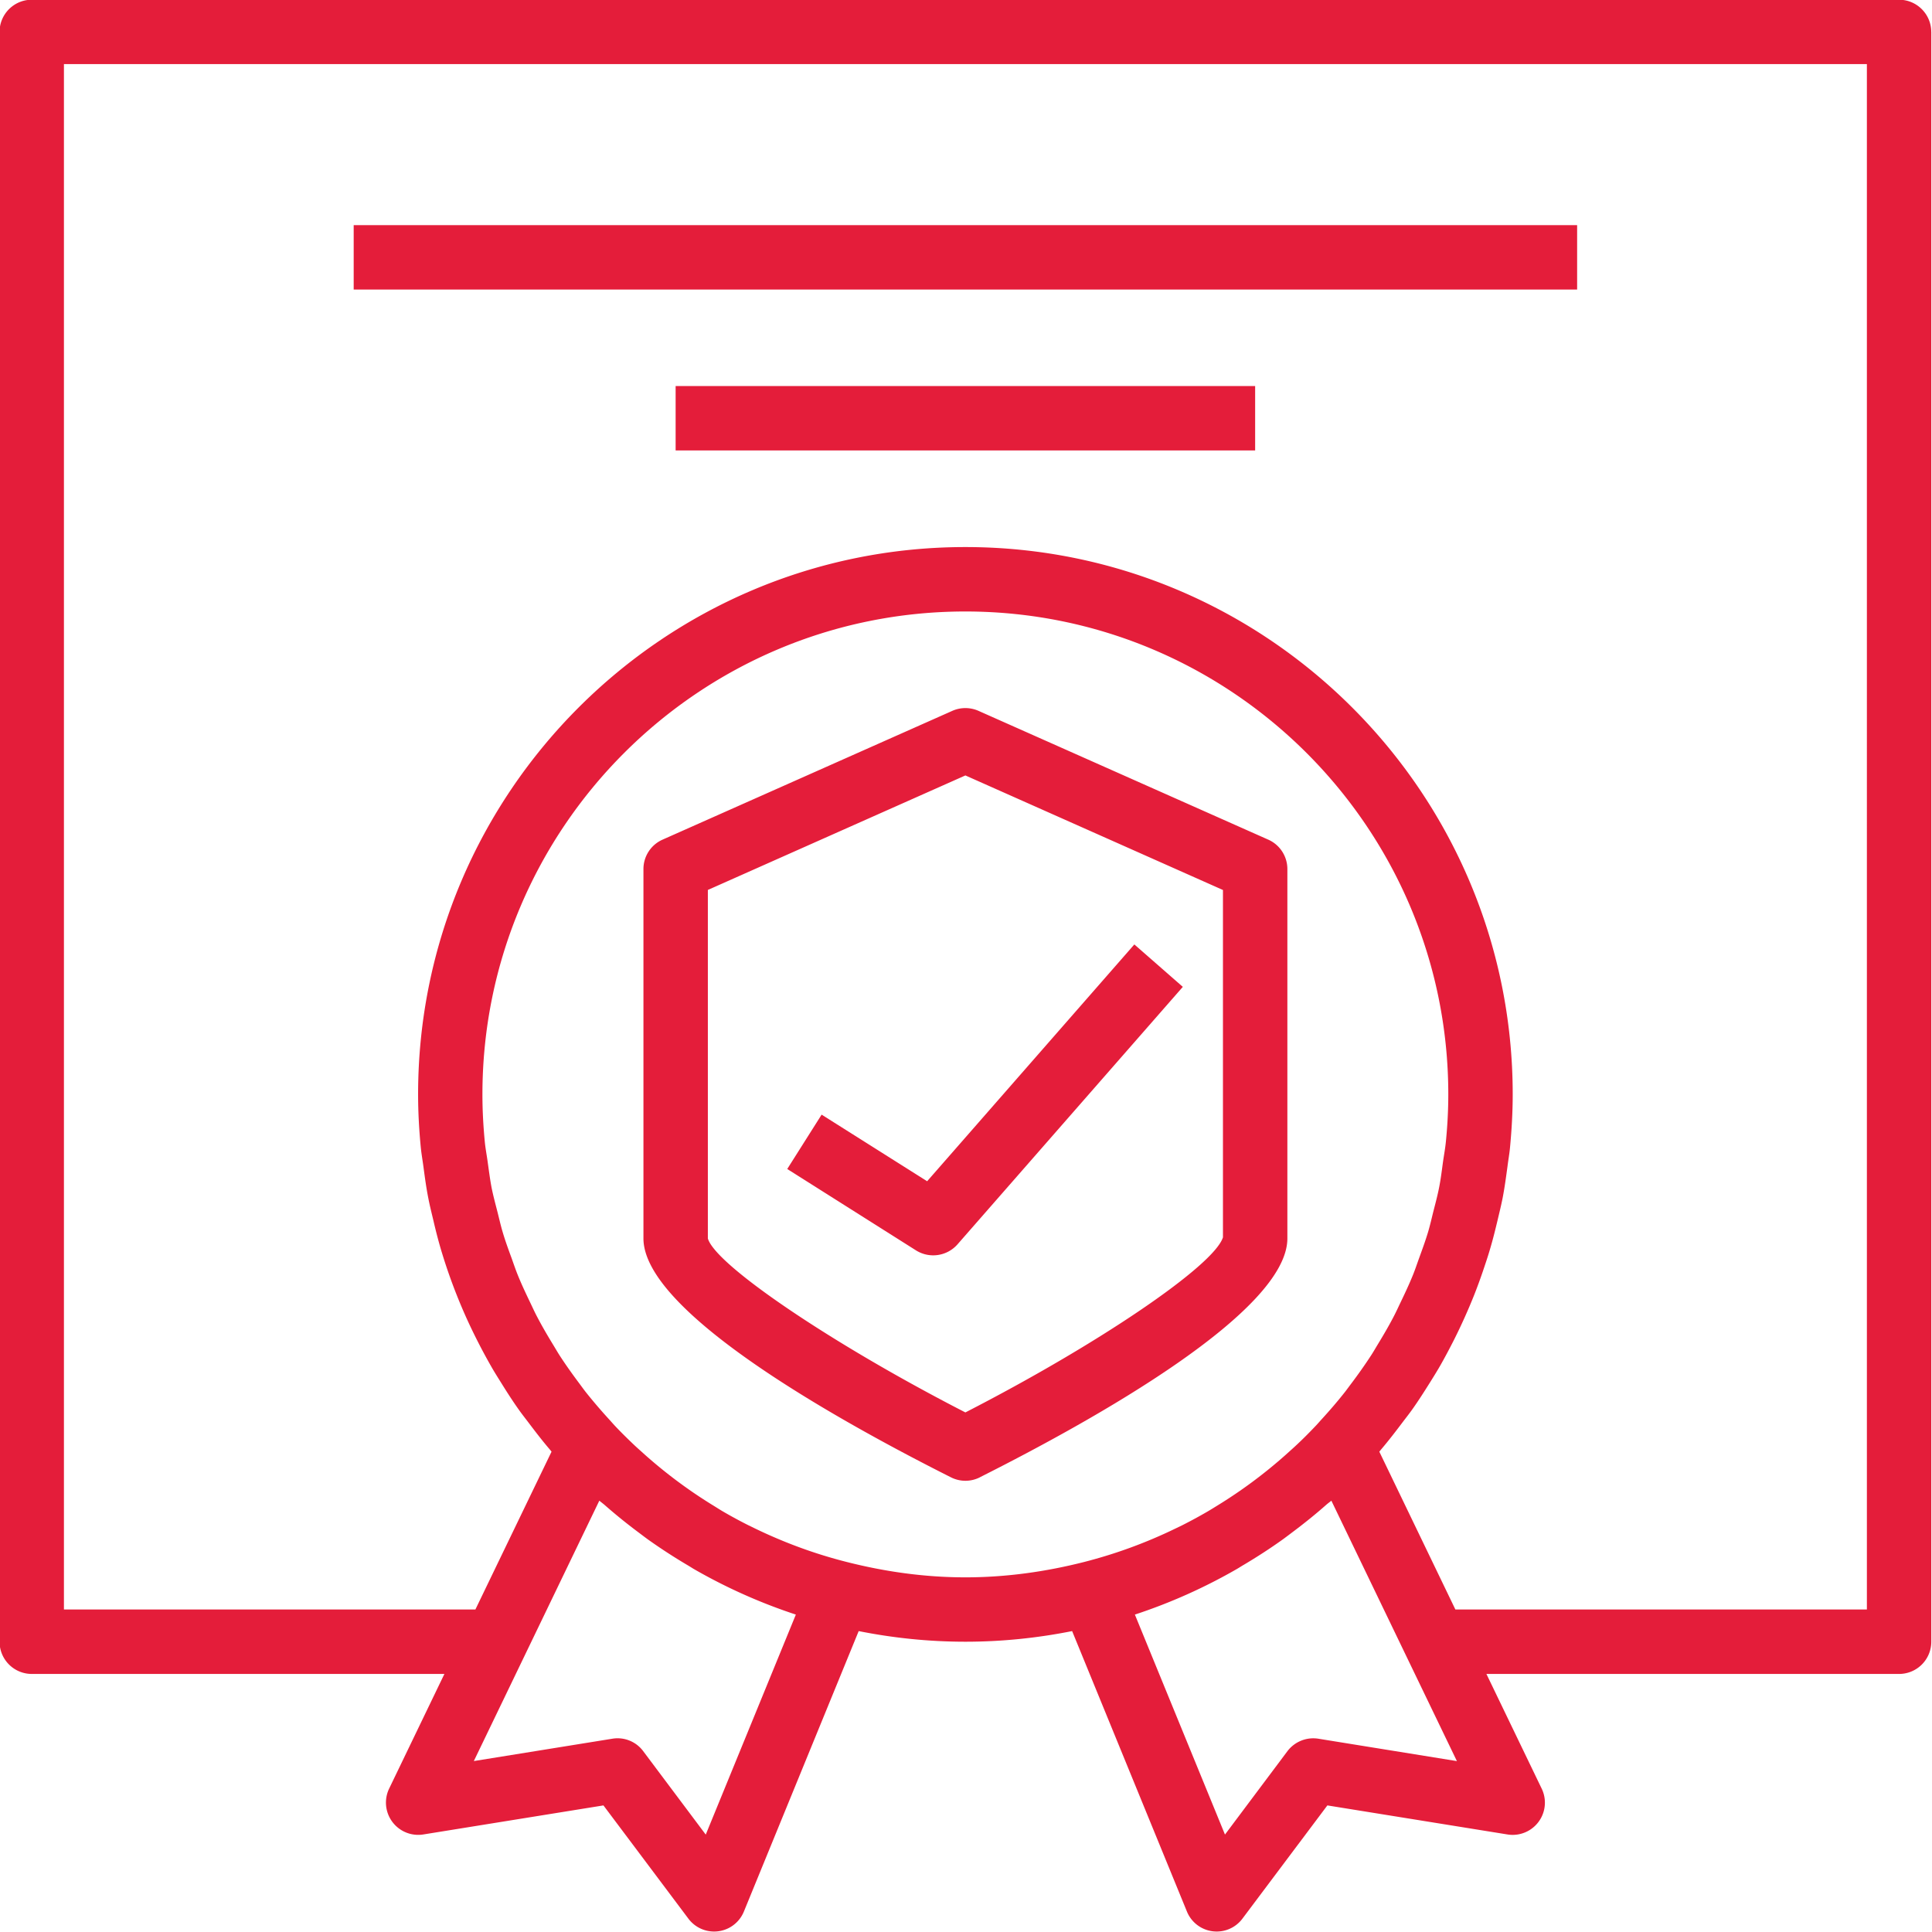 <svg xmlns="http://www.w3.org/2000/svg" width="44" height="44" viewBox="0 0 44 44"><g><g><path fill="#e41d3a" d="M22.316 33.645a.73.73 0 0 1-.659 0c-2.615-1.316-7.003-3.772-7.003-5.441v-8.412c0-.29.171-.553.436-.67l6.599-2.933a.736.736 0 0 1 .595 0l6.599 2.933c.265.117.436.38.436.67v8.412c0 1.67-4.388 4.125-7.003 5.44zm-.33-1.478c3.028-1.554 5.665-3.343 5.866-3.988v-7.91l-5.866-2.609-5.865 2.608v7.936c.167.6 2.818 2.399 5.865 3.963zm3.848-10.658l1.104.966-5.133 5.866a.737.737 0 0 1-.943.136l-2.933-1.854.783-1.238 2.403 1.517zM43.984.728v36.661a.734.734 0 0 1-.734.734h-9.398l1.26 2.614a.734.734 0 0 1-.777 1.042l-4.105-.662-1.934 2.578a.732.732 0 0 1-1.265-.162l-2.614-6.386c-.787.157-1.598.242-2.43.242-.833 0-1.645-.085-2.431-.242l-2.614 6.386a.732.732 0 0 1-1.265.162l-1.934-2.578-4.105.662a.735.735 0 0 1-.777-1.042l1.26-2.614H.723a.734.734 0 0 1-.733-.734V.728c0-.405.328-.734.733-.734H43.25c.405 0 .733.33.733.734zM18.125 36.771a12.438 12.438 0 0 1-2.327-1.04c-.05-.03-.1-.063-.151-.092a12.844 12.844 0 0 1-.899-.585c-.074-.054-.145-.109-.219-.164a12.47 12.47 0 0 1-.77-.625l-.11-.088-2.858 5.93 3.155-.509a.727.727 0 0 1 .703.284l1.424 1.9zm3.86-.848c.935 0 1.839-.13 2.706-.35a10.993 10.993 0 0 0 2.086-.765l.151-.073c.192-.097.382-.2.568-.308.072-.042.143-.086.214-.13a10.94 10.94 0 0 0 1.58-1.173c.08-.073.162-.144.241-.219.14-.13.276-.267.408-.406.055-.055.106-.116.159-.174.186-.203.366-.412.536-.628.049-.063.095-.128.144-.192.158-.21.31-.425.453-.645.052-.08.1-.165.15-.247.128-.21.252-.422.365-.64.053-.102.1-.206.15-.31.099-.206.196-.412.282-.624.05-.122.092-.25.138-.377.072-.198.145-.397.206-.599.045-.15.08-.304.118-.458.047-.183.097-.369.134-.556.039-.195.063-.395.09-.593.022-.152.05-.301.065-.454.035-.354.055-.714.055-1.077 0-6.066-4.934-10.999-10.999-10.999-6.064 0-10.998 4.933-10.998 10.999 0 .363.02.723.054 1.078.015.153.044.302.065.454.028.198.053.398.09.593.038.188.088.372.135.556.039.154.073.306.118.457.06.203.133.402.206.6.045.127.088.254.138.377.086.212.183.418.282.624.05.104.097.209.15.31.113.217.237.43.365.64.05.081.098.165.15.247.142.22.295.434.453.645.048.064.095.13.144.193.17.214.35.424.536.627.053.058.104.118.158.174.133.14.27.274.409.406.078.074.16.145.24.218.494.44 1.022.832 1.581 1.173.071.044.142.09.213.131.187.109.376.211.569.308l.15.073c.666.322 1.363.58 2.087.763.867.22 1.77.351 2.705.351zm11.195 4.185l-2.859-5.931c-.035.03-.074.057-.11.088-.247.219-.505.426-.77.625-.073.055-.145.11-.219.164-.29.208-.59.402-.898.585-.051.029-.1.062-.152.092a12.43 12.43 0 0 1-2.326 1.04l2.052 5.01 1.423-1.9a.738.738 0 0 1 .704-.283zM42.517 1.46H1.456v35.195h9.371l1.734-3.594-.037-.047c-.176-.205-.34-.42-.503-.636-.072-.094-.145-.187-.213-.284-.141-.199-.272-.404-.401-.612-.078-.125-.156-.248-.228-.376a13.364 13.364 0 0 1-.535-1.043 12.45 12.45 0 0 1-.617-1.658 11.851 11.851 0 0 1-.154-.598c-.042-.176-.086-.35-.12-.527-.047-.238-.079-.48-.111-.72-.02-.148-.046-.293-.06-.441-.038-.396-.06-.794-.06-1.195 0-6.873 5.591-12.465 12.464-12.465 6.874 0 12.465 5.592 12.465 12.465 0 .4-.023.799-.06 1.195-.013.15-.04.294-.058.44-.033.242-.065.483-.111.722-.035.178-.079.352-.12.527-.048.2-.097.4-.155.597-.054.19-.117.375-.18.561-.06.175-.123.348-.191.52a13.135 13.135 0 0 1-.463 1.03c-.102.2-.206.398-.317.592-.073.127-.15.25-.228.375-.13.207-.26.412-.402.612-.068.096-.142.19-.213.283-.163.217-.327.43-.503.637l-.037.046 1.732 3.594h9.372zm-27.13 7.332h13.198v1.467H15.387zM8.055 5.127h27.863v1.467H8.055z"/></g></g></svg>